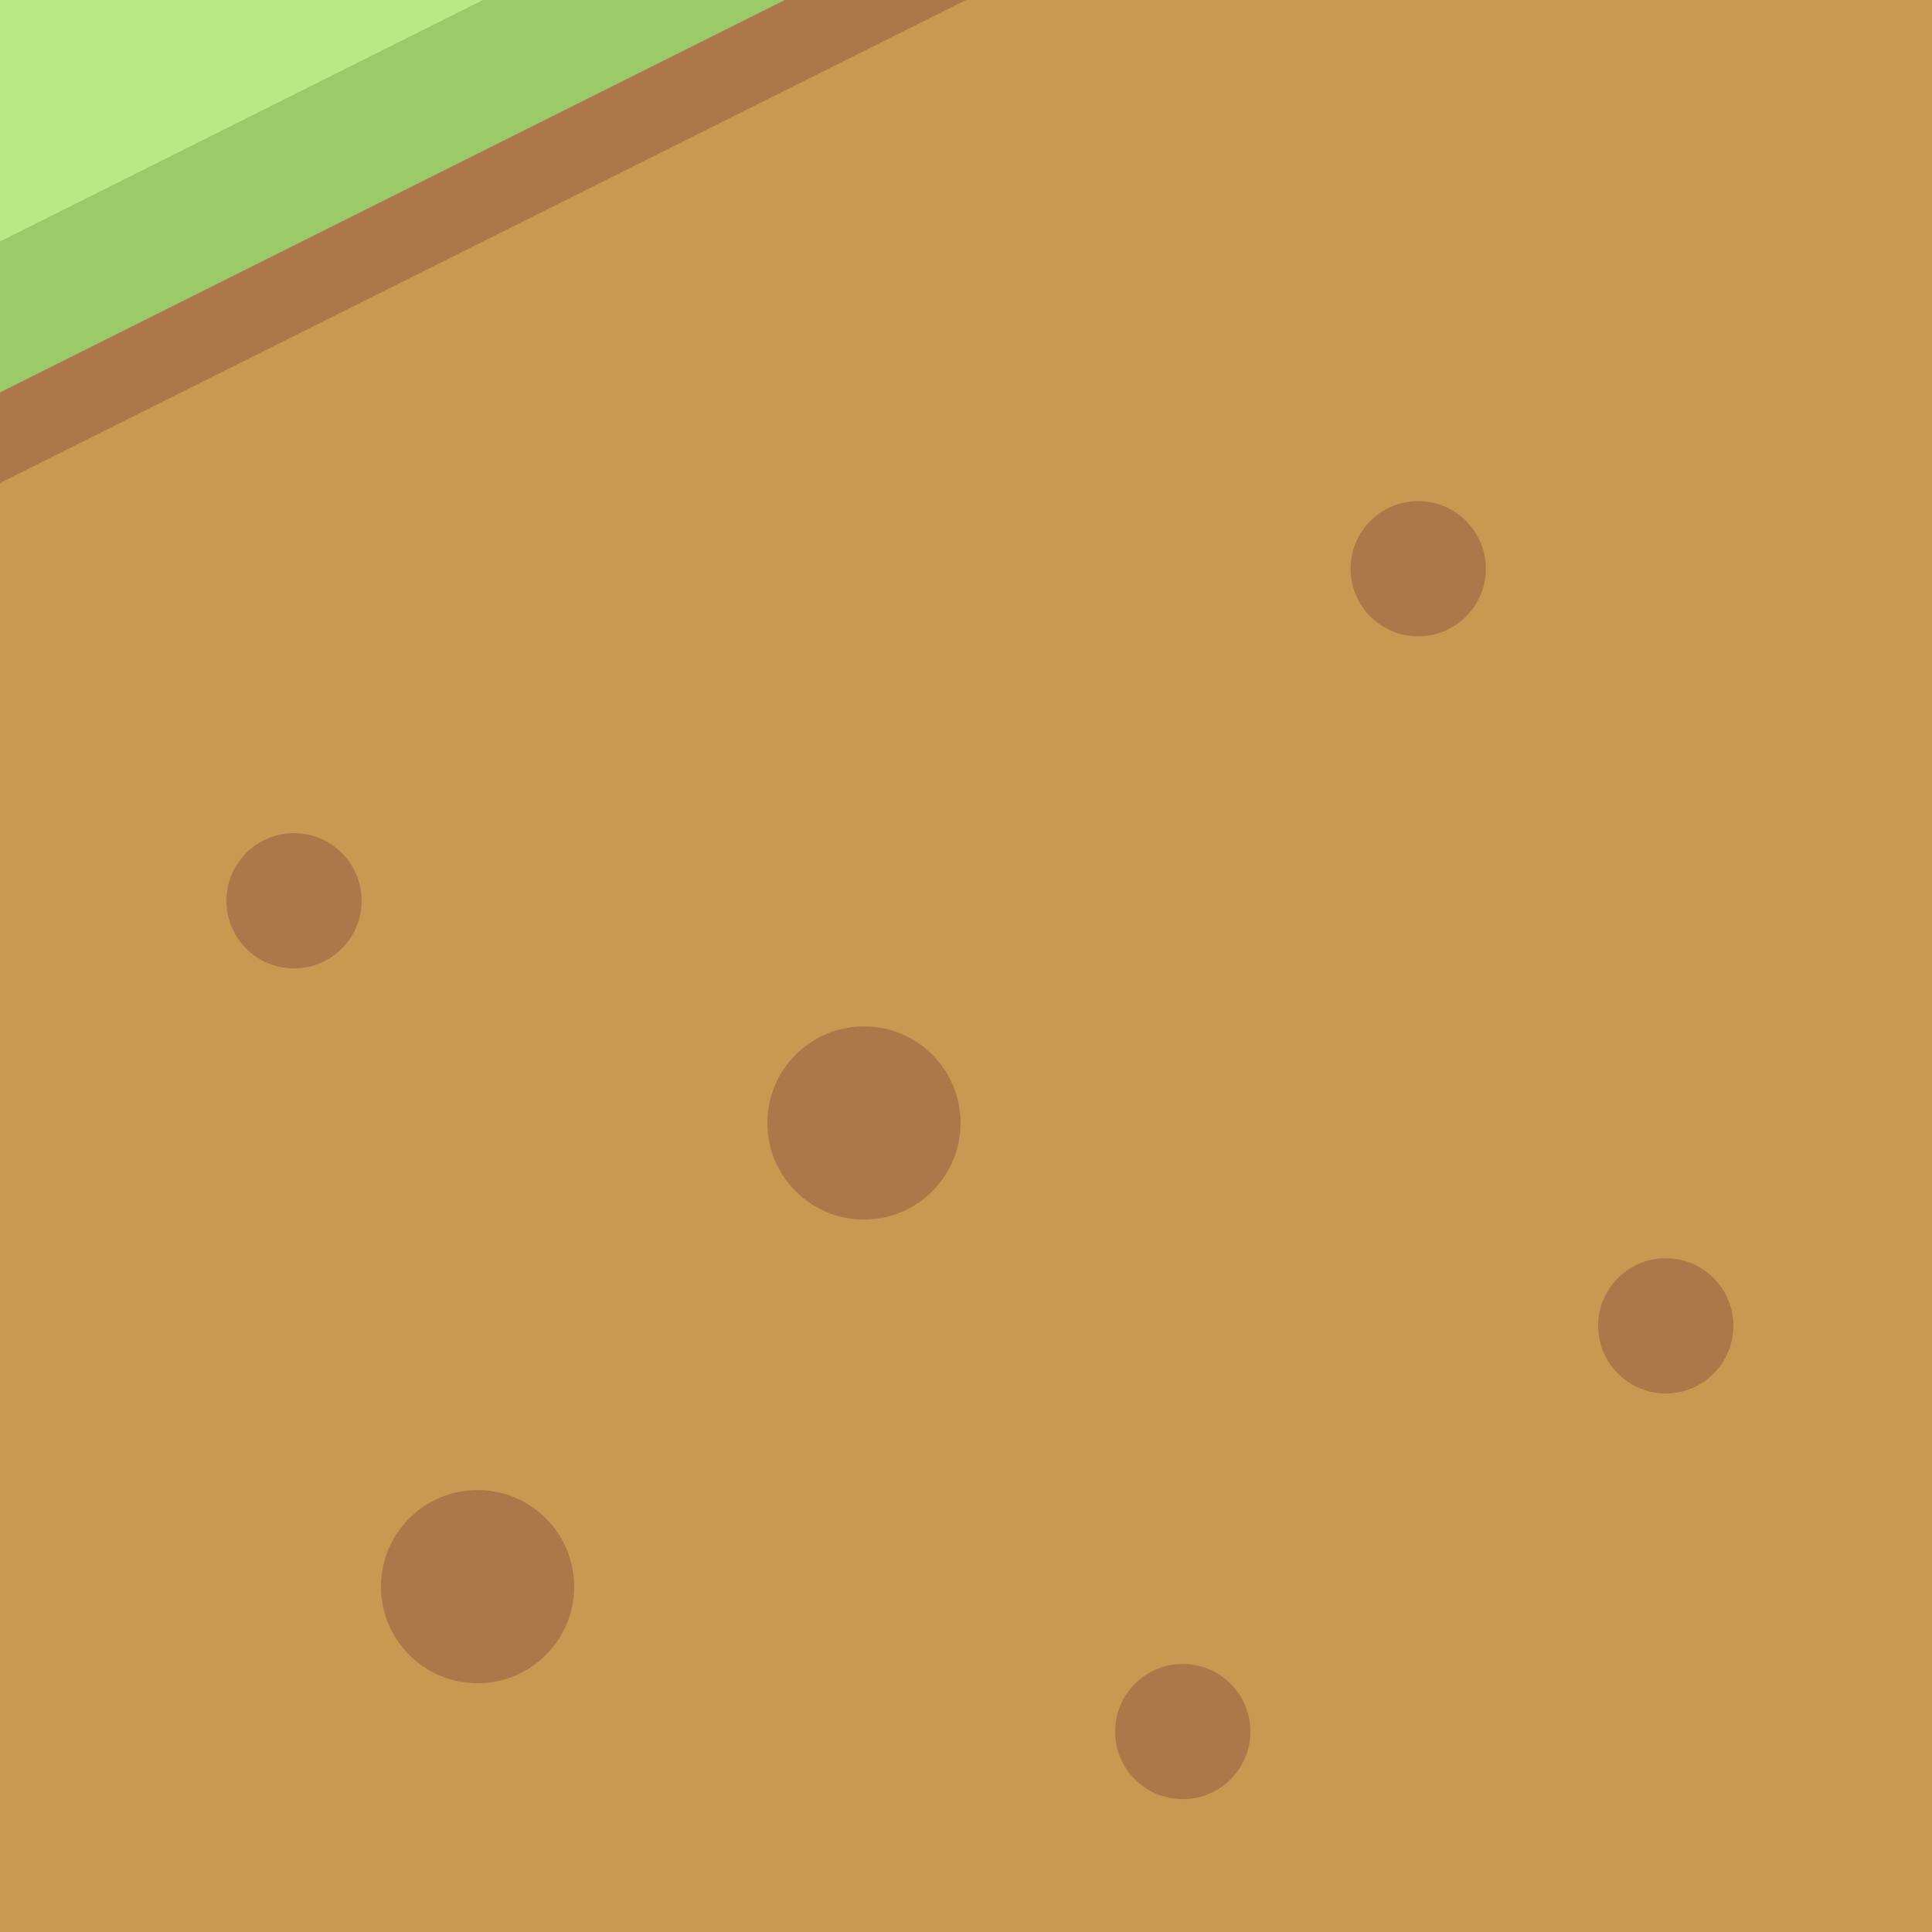 <?xml version="1.0" encoding="UTF-8" standalone="no"?>
<svg width="128px" height="128px" viewBox="0 0 128 128" version="1.1" xmlns="http://www.w3.org/2000/svg" xmlns:xlink="http://www.w3.org/1999/xlink" xmlns:sketch="http://www.bohemiancoding.com/sketch/ns">
    <!-- Generator: Sketch 3.3.3 (12081) - http://www.bohemiancoding.com/sketch -->
    <title></title>
    <desc>Created with Sketch.</desc>
    <defs></defs>
    <g id="Tileset" stroke="none" stroke-width="1" fill="none" fill-rule="evenodd" sketch:type="MSPage">
        <g id="terrain" sketch:type="MSArtboardGroup" transform="translate(-1792, -256)">
            <g id="Terrain-Earth-B-29" sketch:type="MSLayerGroup" transform="translate(1856, 320) scale(-1, 1) translate(-1856, -320) translate(1792, 256)">
                <rect id="Rectangle-5390" fill="#C99951" sketch:type="MSShapeGroup" x="0" y="0" width="128" height="128"></rect>
                <path d="M17.64,64.16 C20.114,64.16 22.12,62.154 22.12,59.68 C22.12,57.206 20.114,55.2 17.64,55.2 C15.166,55.2 13.16,57.206 13.16,59.68 C13.16,62.154 15.166,64.16 17.64,64.16 Z M76.52,119.2 C78.994,119.2 81,117.194 81,114.72 C81,112.246 78.994,110.24 76.52,110.24 C74.046,110.24 72.04,112.246 72.04,114.72 C72.04,117.194 74.046,119.2 76.52,119.2 Z M55.4,80.8 C58.935,80.8 61.8,77.935 61.8,74.4 C61.8,70.865 58.935,68 55.4,68 C51.865,68 49,70.865 49,74.4 C49,77.935 51.865,80.8 55.4,80.8 Z M29.8,111.52 C33.335,111.52 36.2,108.655 36.2,105.12 C36.2,101.585 33.335,98.72 29.8,98.72 C26.265,98.72 23.4,101.585 23.4,105.12 C23.4,108.655 26.265,111.52 29.8,111.52 Z M108.52,92.32 C110.994,92.32 113,90.314 113,87.84 C113,85.366 110.994,83.36 108.52,83.36 C106.046,83.36 104.04,85.366 104.04,87.84 C104.04,90.314 106.046,92.32 108.52,92.32 Z M92.12,42.16 C94.594,42.16 96.6,40.154 96.6,37.68 C96.6,35.206 94.594,33.2 92.12,33.2 C89.646,33.2 87.64,35.206 87.64,37.68 C87.64,40.154 89.646,42.16 92.12,42.16 Z" id="Oval-185-Copy-21" fill="#AC7849" sketch:type="MSShapeGroup" transform="translate(63.08, 76.2) scale(-1, 1) translate(-63.08, -76.2) "></path>
                <path d="M128,32 L64,0 L89,0 L128,19.731 L128,32 L128,32 Z" id="Rectangle-8-Copy-3" fill="#AC7849" sketch:type="MSShapeGroup"></path>
                <path d="M128,26 L76,0 L101,0 L128,13.66 L128,26 L128,26 Z" id="Rectangle-8-Copy-5" fill="#9BCA6A" sketch:type="MSShapeGroup"></path>
                <path d="M112,0 L96,0 L128,16 L128,0 L112,0 L112,0 Z" id="Rectangle-2667" fill="#B8E986" sketch:type="MSShapeGroup"></path>
            </g>
        </g>
    </g>
</svg>